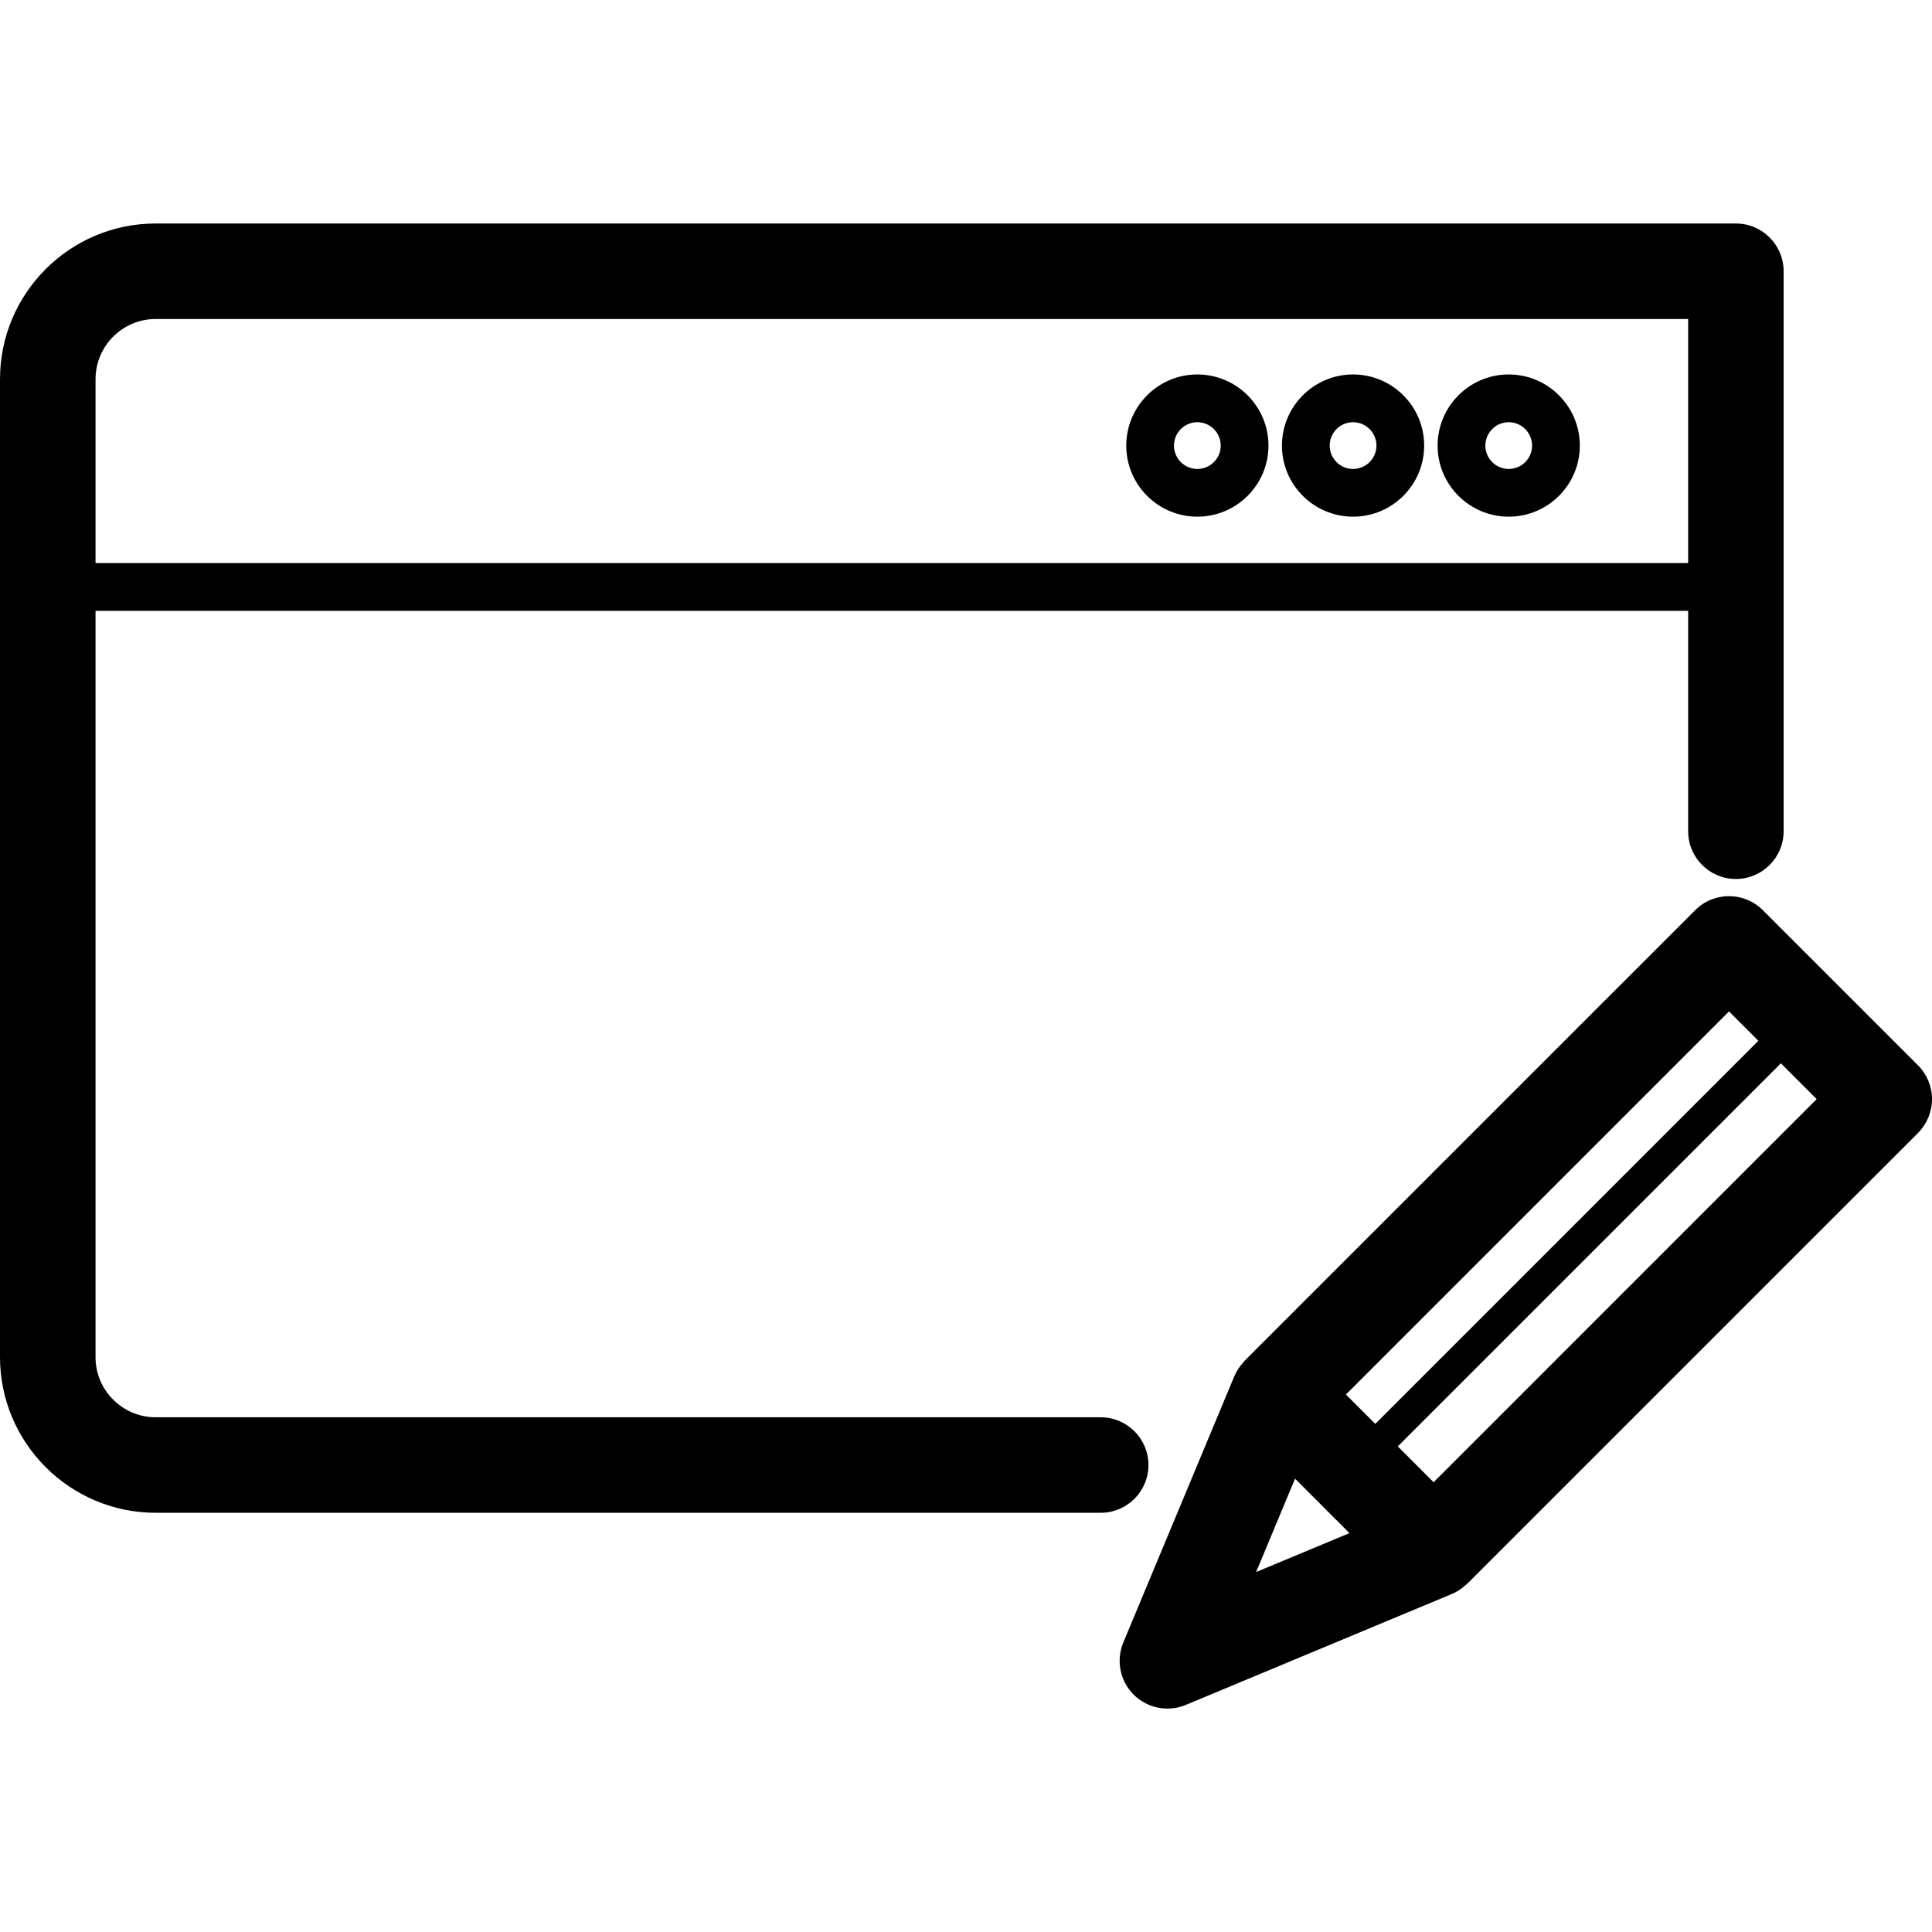 <?xml version="1.0" encoding="utf-8"?>
<!-- Generator: Adobe Illustrator 16.0.3, SVG Export Plug-In . SVG Version: 6.00 Build 0)  -->
<!DOCTYPE svg PUBLIC "-//W3C//DTD SVG 1.1//EN" "http://www.w3.org/Graphics/SVG/1.1/DTD/svg11.dtd">
<svg version="1.1" id="Layer_1" xmlns="http://www.w3.org/2000/svg" xmlns:xlink="http://www.w3.org/1999/xlink" x="0px" y="0px"
	 width="60px" height="60px" viewBox="0 0 60 60" enable-background="new 0 0 60 60" xml:space="preserve">
<g>
	<path  d="M59.566,33.085l-4.821-4.82c-0.579-0.579-1.519-0.579-2.098,0L38.652,42.26
		c-0.031,0.032-0.056,0.069-0.084,0.104c-0.025,0.029-0.051,0.058-0.072,0.089c-0.062,0.085-0.112,0.174-0.153,0.268
		c-0.003,0.006-0.008,0.011-0.01,0.018l-0.003,0.007c-0.002,0.004-0.003,0.007-0.004,0.011l-3.44,8.251
		c-0.231,0.555-0.105,1.194,0.32,1.619c0.284,0.284,0.663,0.435,1.049,0.435c0.192,0,0.386-0.037,0.57-0.114l8.263-3.445
		c0.002,0,0.002-0.001,0.004-0.001l0.002-0.001c0.002-0.001,0.003-0.002,0.005-0.003c0.101-0.042,0.193-0.098,0.282-0.161
		c0.03-0.021,0.057-0.045,0.084-0.068c0.035-0.029,0.074-0.055,0.106-0.088l13.995-13.995C59.844,34.904,60,34.527,60,34.134
		S59.844,33.363,59.566,33.085z M53.696,31.41l0.912,0.912L42.711,44.22l-0.912-0.912L53.696,31.41z M39.01,48.821l1.209-2.899
		l0.845,0.846l0.845,0.845L39.01,48.821z M44.522,46.032l-1.113-1.113l11.898-11.897l1.112,1.112L44.522,46.032z"/>
	<path  d="M35.666,45.498c0-0.819-0.664-1.483-1.484-1.483H4.835c-1.03,0-1.868-0.838-1.868-1.868V18.97h49.46v6.844
		c0,0.819,0.663,1.483,1.483,1.483c0.818,0,1.482-0.664,1.482-1.483V8.424c0-0.818-0.664-1.483-1.482-1.483H4.835
		C2.169,6.94,0,9.109,0,11.775v30.371c0,2.666,2.169,4.835,4.835,4.835h29.347C35.002,46.981,35.666,46.317,35.666,45.498z
		 M4.835,9.907h47.592v7.579H2.967v-5.711C2.967,10.745,3.805,9.907,4.835,9.907z"/>
	<path  d="M46.854,16.046c1.218,0,2.209-0.99,2.209-2.207c0-1.219-0.991-2.21-2.209-2.21s-2.208,0.991-2.208,2.21
		C44.646,15.056,45.637,16.046,46.854,16.046z M46.854,13.112c0.4,0,0.726,0.326,0.726,0.727c0,0.399-0.325,0.725-0.726,0.725
		c-0.399,0-0.725-0.325-0.725-0.725C46.13,13.438,46.455,13.112,46.854,13.112z"/>
	<path  d="M42.02,16.046c1.219,0,2.209-0.99,2.209-2.207c0-1.219-0.99-2.21-2.209-2.21
		c-1.217,0-2.208,0.991-2.208,2.21C39.812,15.056,40.803,16.046,42.02,16.046z M42.02,13.112c0.4,0,0.727,0.326,0.727,0.727
		c0,0.399-0.326,0.725-0.727,0.725c-0.399,0-0.725-0.325-0.725-0.725C41.295,13.438,41.62,13.112,42.02,13.112z"/>
	<path  d="M37.184,16.046c1.219,0,2.21-0.99,2.21-2.207c0-1.219-0.991-2.21-2.21-2.21
		c-1.217,0-2.207,0.991-2.207,2.21C34.977,15.056,35.967,16.046,37.184,16.046z M37.184,13.112c0.4,0,0.727,0.326,0.727,0.727
		c0,0.399-0.326,0.725-0.727,0.725c-0.398,0-0.725-0.325-0.725-0.725C36.459,13.438,36.785,13.112,37.184,13.112z"/>
</g>
</svg>

